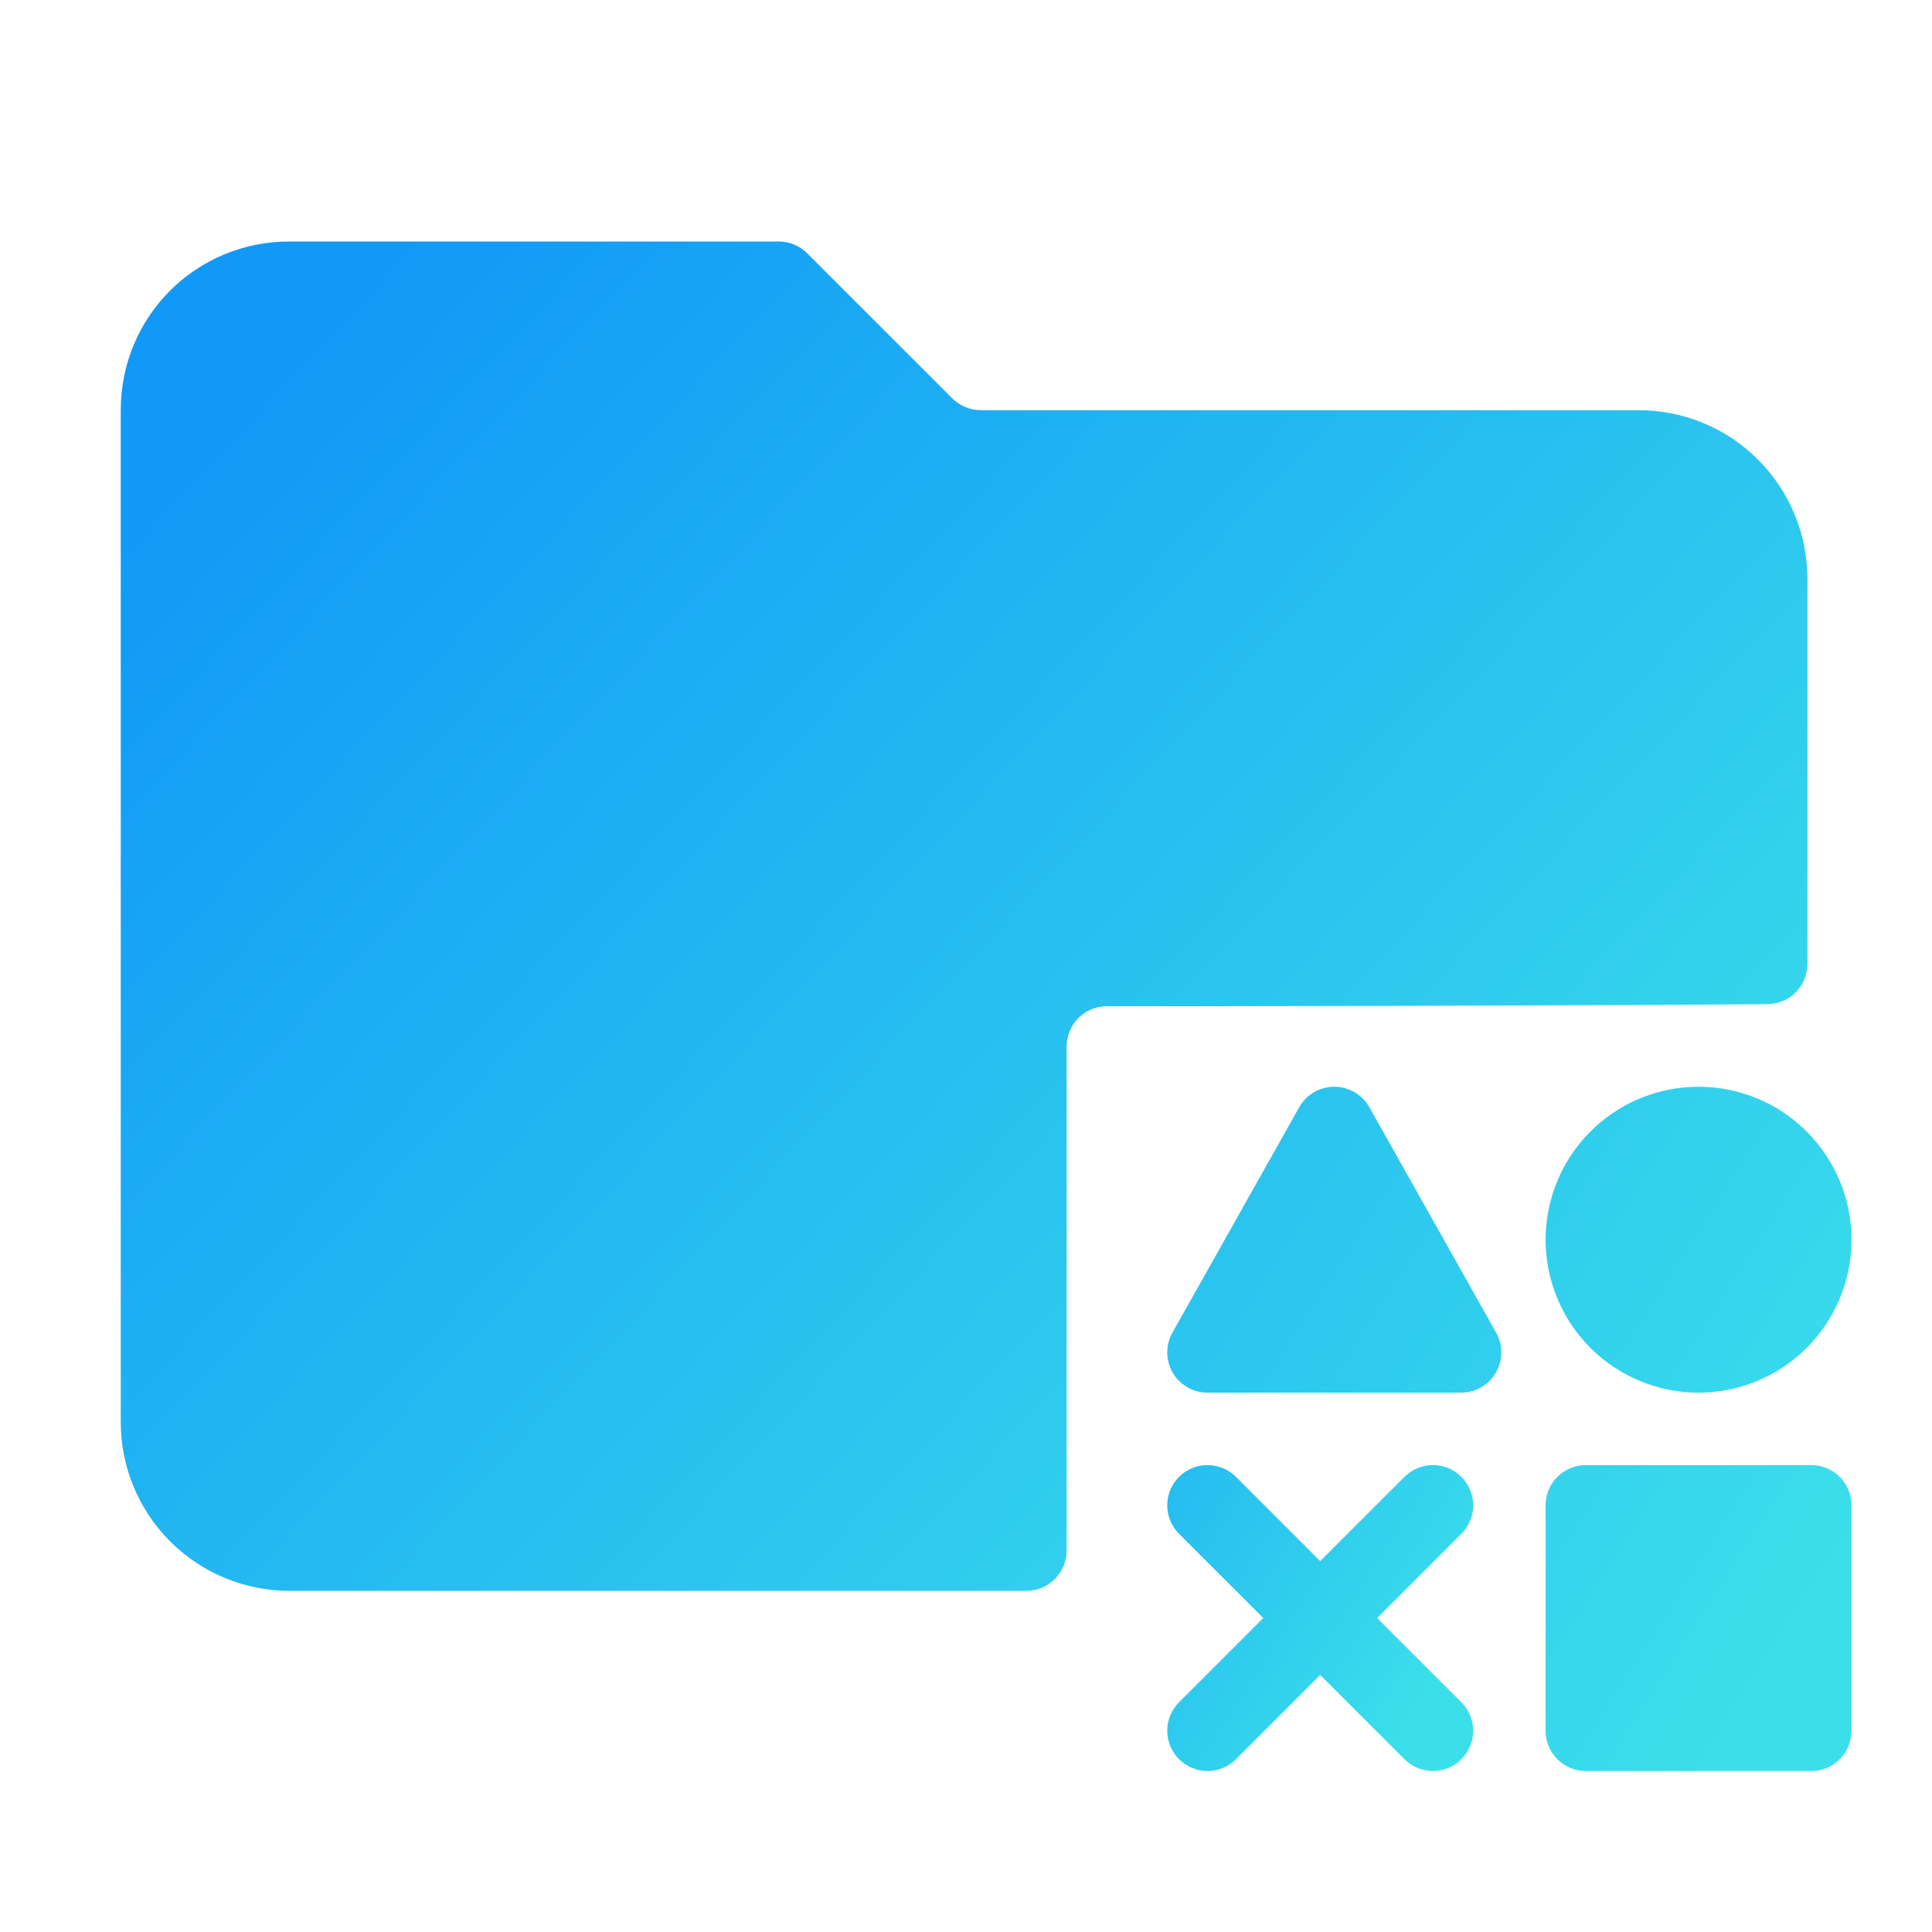 <svg width="48" height="48" viewBox="0 0 48 48" fill="none" xmlns="http://www.w3.org/2000/svg">
<path d="M26.5 38.522V26C26.5 25.448 26.945 25 27.497 25C30.722 24.999 37.538 24.994 43.913 24.948C44.462 24.945 44.905 24.498 44.905 23.949V14.381C44.905 13.27 44.463 12.204 43.677 11.418C42.892 10.632 41.826 10.191 40.714 10.191H24.367C24.101 10.191 23.847 10.085 23.66 9.898L20.055 6.293C19.867 6.105 19.613 6 19.348 6H7.19C4.865 6 3 7.865 3 10.191V35.333C3 36.445 3.442 37.511 4.227 38.296C5.013 39.082 6.079 39.524 7.19 39.524H25.5C26.052 39.524 26.5 39.074 26.5 38.522Z" fill="url(#paint0_linear_665_42)"/>
<path d="M45 37.4H39.4V43H45V37.4ZM33.15 28L36.3 33.6H30L33.15 28ZM42.2 33.6C42.943 33.6 43.655 33.305 44.18 32.78C44.705 32.255 45 31.543 45 30.8C45 30.057 44.705 29.345 44.18 28.82C43.655 28.295 42.943 28 42.2 28C41.457 28 40.745 28.295 40.22 28.82C39.695 29.345 39.4 30.057 39.4 30.8C39.4 31.543 39.695 32.255 40.22 32.78C40.745 33.305 41.457 33.6 42.2 33.6Z" fill="url(#paint1_linear_665_42)" stroke="url(#paint2_linear_665_42)" stroke-width="2" stroke-linejoin="round"/>
<path d="M30 37.4L35.6 43ZM35.6 37.4L30 43Z" fill="url(#paint3_linear_665_42)"/>
<path d="M30 37.4L35.6 43M35.6 37.4L30 43" stroke="url(#paint4_linear_665_42)" stroke-width="2" stroke-linecap="round" stroke-linejoin="round"/>
<defs>
<linearGradient id="paint0_linear_665_42" x1="3.476" y1="6.889" x2="38.831" y2="39.975" gradientUnits="userSpaceOnUse">
<stop offset="0.084" stop-color="#1199F7"/>
<stop offset="1" stop-color="#3ADFEA"/>
</linearGradient>
<linearGradient id="paint1_linear_665_42" x1="6.5" y1="9.5" x2="47.67" y2="35.806" gradientUnits="userSpaceOnUse">
<stop offset="0.084" stop-color="#1199F7"/>
<stop offset="1" stop-color="#3ADFEA"/>
</linearGradient>
<linearGradient id="paint2_linear_665_42" x1="6.5" y1="9.5" x2="47.67" y2="35.806" gradientUnits="userSpaceOnUse">
<stop offset="0.084" stop-color="#1199F7"/>
<stop offset="1" stop-color="#3ADFEA"/>
</linearGradient>
<linearGradient id="paint3_linear_665_42" x1="21.227" y1="30.493" x2="36.597" y2="40.314" gradientUnits="userSpaceOnUse">
<stop offset="0.084" stop-color="#1199F7"/>
<stop offset="1" stop-color="#3ADFEA"/>
</linearGradient>
<linearGradient id="paint4_linear_665_42" x1="21.227" y1="30.493" x2="36.597" y2="40.314" gradientUnits="userSpaceOnUse">
<stop offset="0.084" stop-color="#1199F7"/>
<stop offset="1" stop-color="#3ADFEA"/>
</linearGradient>
</defs>
</svg>
